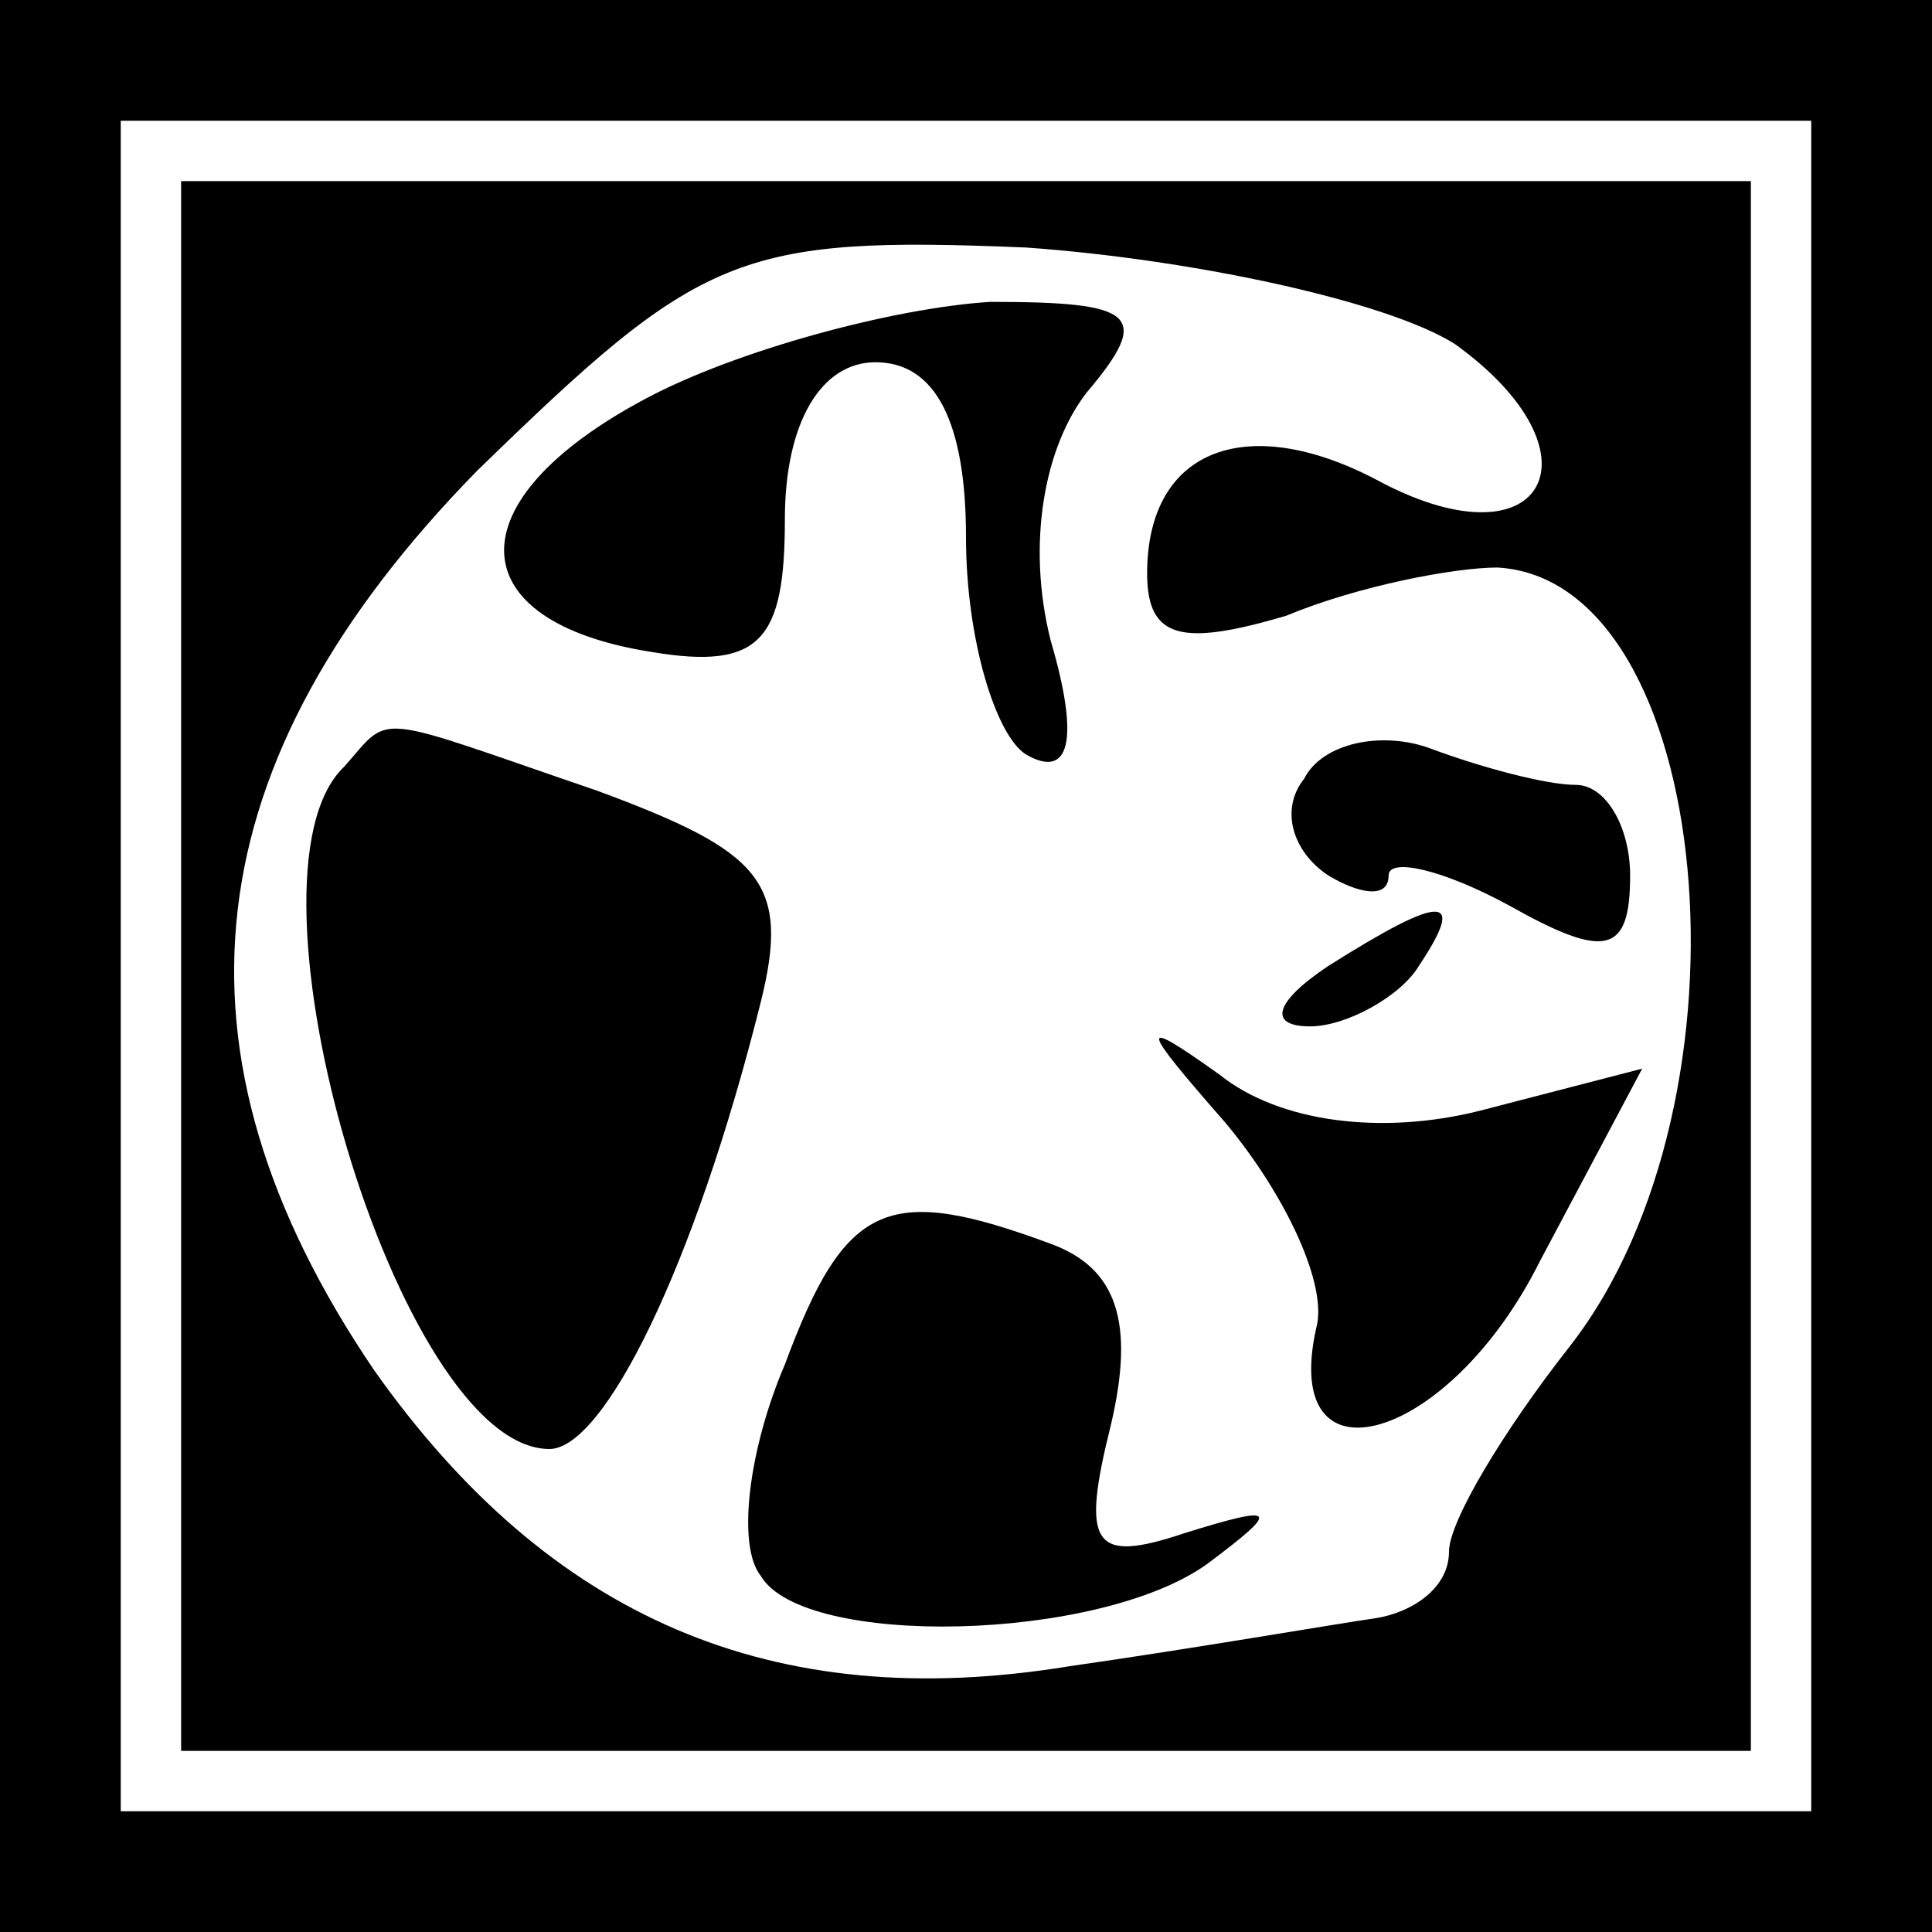 <?xml version="1.0" standalone="no"?>
<!DOCTYPE svg PUBLIC "-//W3C//DTD SVG 20010904//EN"
 "http://www.w3.org/TR/2001/REC-SVG-20010904/DTD/svg10.dtd">
<svg version="1.0" xmlns="http://www.w3.org/2000/svg"
 width="32pt" height="32pt" viewBox="0 0 32 32"
 preserveAspectRatio="xMidYMid meet">
<rect x="0" y="0" width="32" height="32" fill="#808080" stroke="none"/>
<g transform="translate(0,32) scale(0.1,-0.1)"
fill="#000000" stroke="none">
<path fill="#000000" stroke="none" d="M0 160 l0 -160 160 0 160 0 0 160 0
160 -160 0 -160 0 0 -160z"/>
<path fill="#ffffff" stroke="none" d="M300 160 l0 -140 -140 0 -140 0 0 140
0 140 140 0 140 0 0 -140z"/>
<path fill="#000000" stroke="none" d="M30 160 l0 -130 130 0 130 0 0 130 0
130 -130 0 -130 0 0 -130z"/>
<path fill="#ffffff" stroke="none" d="M241 263 c25 -18 15 -37 -12 -23 -22
12 -39 6 -39 -15 0 -11 6 -12 23 -7 12 5 28 8 35 8 36 -2 44 -88 12 -129 -11
-14 -20 -29 -20 -34 0 -6 -6 -10 -12 -11 -7 -1 -30 -5 -51 -8 -49 -8 -86 8
-115 49 -36 53 -30 101 17 149 37 36 43 39 91 37 28 -2 60 -9 71 -16z"/>
<path fill="#000000" stroke="none" d="M107 254 c-32 -17 -31 -37 1 -42 18 -3
22 2 22 22 0 16 6 26 15 26 10 0 15 -10 15 -29 0 -17 5 -33 10 -36 7 -4 9 2 4
19 -4 16 -1 32 6 41 11 13 8 15 -16 15 -16 -1 -42 -8 -57 -16z"/>
<path fill="#000000" stroke="none" d="M57 193 c-19 -18 9 -113 34 -113 9 0
24 30 35 74 5 20 0 25 -27 35 -38 13 -34 13 -42 4z"/>
<path fill="#000000" stroke="none" d="M216 191 c-4 -5 -2 -12 4 -16 5 -3 10
-4 10 0 0 3 9 1 20 -5 16 -9 20 -8 20 5 0 8 -4 15 -9 15 -5 0 -16 3 -24 6 -8
3 -18 1 -21 -5z"/>
<path fill="#000000" stroke="none" d="M220 160 c-9 -6 -10 -10 -3 -10 6 0 15
5 18 10 8 12 4 12 -15 0z"/>
<path fill="#000000" stroke="none" d="M203 134 c10 -12 17 -27 15 -34 -6 -27
22 -19 37 11 l17 32 -27 -7 c-16 -4 -33 -2 -43 6 -14 10 -13 8 1 -8z"/>
<path fill="#000000" stroke="none" d="M130 94 c-6 -14 -8 -30 -4 -35 7 -12
56 -11 74 2 12 9 12 10 -4 5 -15 -5 -17 -2 -12 18 4 17 1 26 -10 30 -27 10
-34 7 -44 -20z"/>
</g>
</svg>
